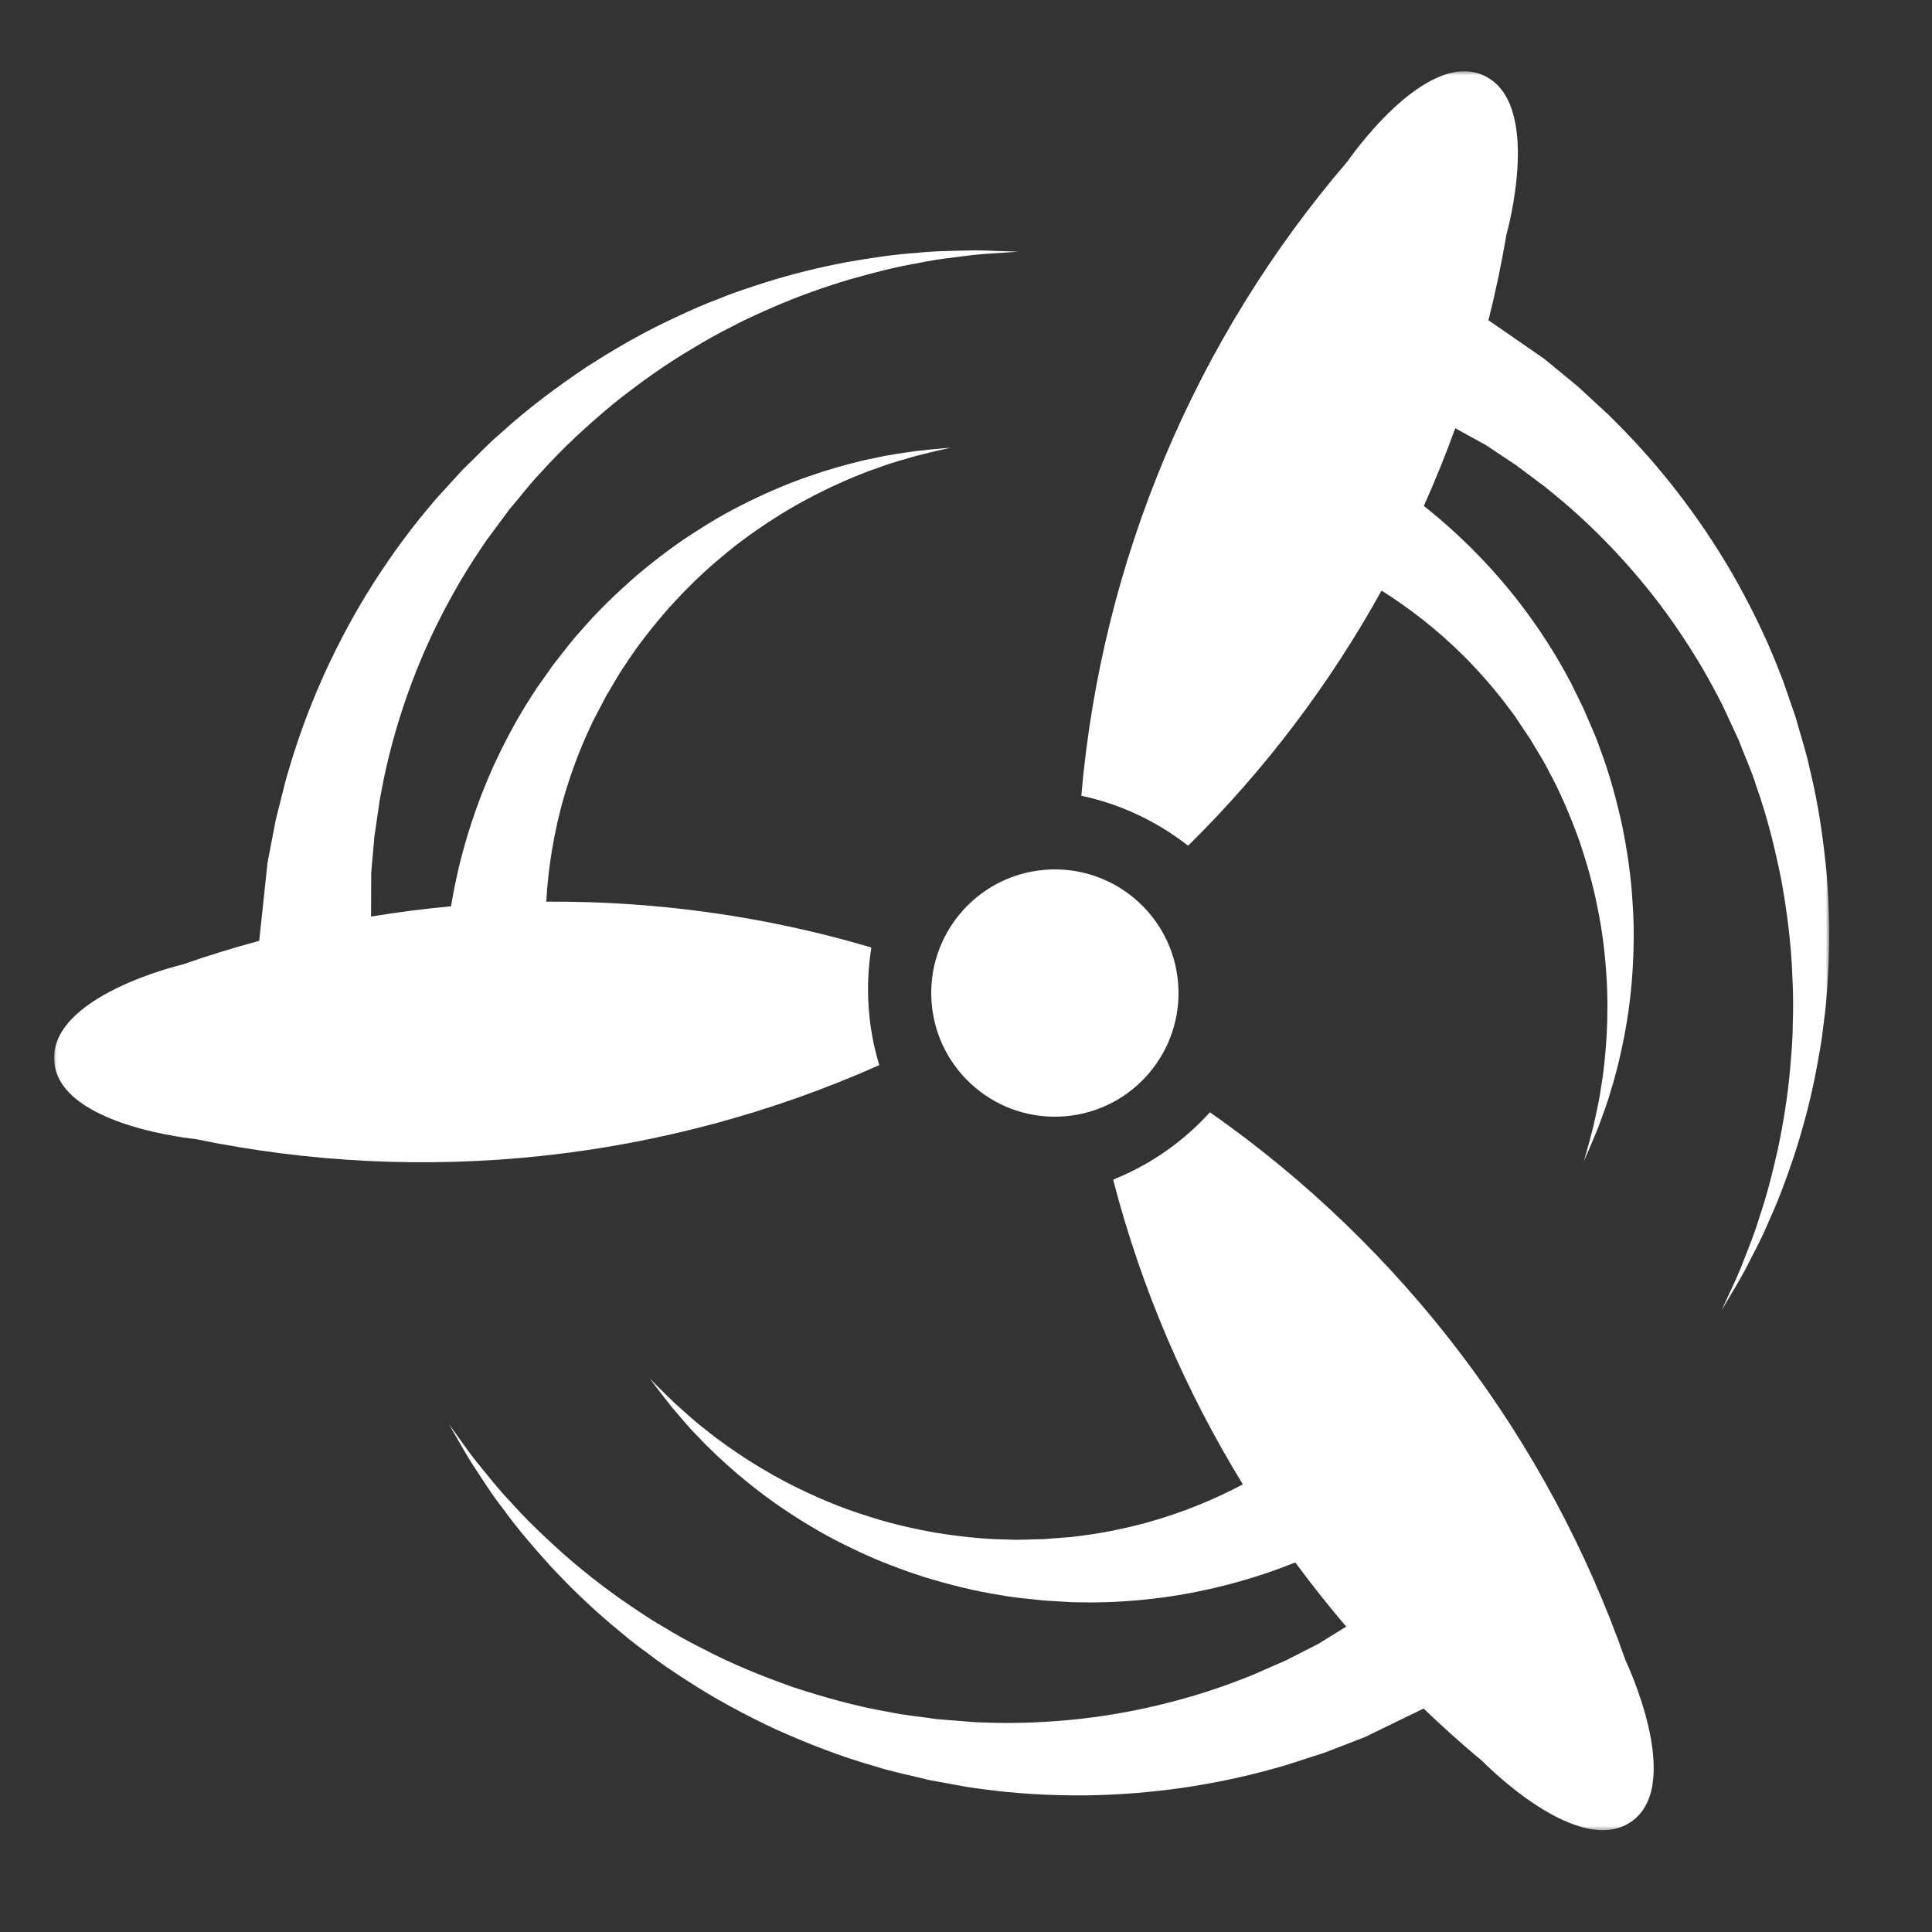 <?xml version="1.0" encoding="UTF-8" standalone="no"?>
<svg width="500px" height="500px" viewBox="0 0 500 500" version="1.1" xmlns="http://www.w3.org/2000/svg" xmlns:xlink="http://www.w3.org/1999/xlink">
    <rect x="0" y="0" width="500" height="500" fill="#333333" stroke="none"/>
    <!-- Generator: Sketch 50.2 (55047) - http://www.bohemiancoding.com/sketch -->
    <title>concourse_logo_w</title>
    <desc>Created with Sketch.</desc>
    <defs>
        <polygon id="path-1" points="0.06 0.447 459.404 0.447 459.404 455.644 0.06 455.644"></polygon>
    </defs>
    <g id="concourse_logo_w" stroke="none" stroke-width="1" fill="none" fill-rule="evenodd">
        <path d="M241.112,259.653 C242.577,277.265 258.042,290.353 275.653,288.888 C293.266,287.423 306.353,271.958 304.888,254.347 C303.424,236.736 287.958,223.647 270.347,225.112 C252.736,226.577 239.646,242.042 241.112,259.653" id="Fill-1" fill="#FFFFFF"></path>
        <g id="Group-6" transform="translate(14, 18)">
            <mask id="mask-2" fill="white">
                <use xlink:href="#path-1"></use>
            </mask>
            <g id="Clip-3"></g>
            <path d="M299.128,269.855 C292.246,277.453 283.727,283.401 274.199,287.24 L274.125,287.454 C281.375,315.412 292.761,341.885 307.648,366.158 C300.667,369.852 292.337,373.395 283.127,375.956 C277.525,377.488 271.603,378.747 265.481,379.498 L263.396,379.764 L260.918,379.956 L255.951,380.336 C252.902,380.336 249.916,380.615 246.722,380.43 C240.377,380.357 234.043,379.608 227.817,378.611 C221.621,377.485 215.53,376.05 209.784,374.122 C203.991,372.31 198.552,370.017 193.493,367.6 C188.427,365.188 183.799,362.531 179.633,359.885 C175.502,357.196 171.766,354.584 168.65,352.022 C165.417,349.583 162.885,347.125 160.687,345.202 C156.485,341.17 154.169,338.733 154.169,338.733 C154.169,338.733 156.119,341.443 159.775,346.054 C161.703,348.268 163.924,351.099 166.844,354.001 C169.647,357.026 173.07,360.193 176.932,363.529 C180.829,366.823 185.232,370.219 190.16,373.451 C195.083,376.687 200.474,379.878 206.341,382.638 C212.162,385.513 218.452,387.945 224.989,390.075 C231.558,392.076 238.377,393.836 245.353,394.88 C248.787,395.548 252.501,395.768 256.087,396.209 L261.076,396.505 L263.556,396.65 L266.405,396.696 C273.418,396.792 280.349,396.295 287.031,395.414 C299.754,393.668 311.277,390.35 321.226,386.363 C325.411,392.055 329.809,397.587 334.405,402.965 C334.186,403.1 333.992,403.22 333.768,403.359 C332.111,404.384 330.276,405.519 328.277,406.756 L327.52,407.224 L327.329,407.342 L327.28,407.372 C326.358,407.832 328.485,406.779 328.247,406.896 L328.147,406.948 L327.74,407.154 C327.195,407.431 326.64,407.713 326.074,408 C324.943,408.575 323.772,409.17 322.562,409.785 L320.718,410.722 L319.775,411.201 L319.297,411.444 L319.178,411.505 L319.117,411.535 C318.951,411.606 320.352,411.029 319.73,411.286 L319.483,411.395 C318.162,411.975 316.804,412.572 315.409,413.184 C314.016,413.797 312.585,414.425 311.121,415.068 L310.571,415.31 L310.502,415.34 C311.453,415.003 310.726,415.263 310.918,415.194 L310.778,415.249 L310.496,415.36 L309.361,415.804 L307.05,416.706 C295.644,421.142 281.286,425.064 265.641,426.836 C257.803,427.688 249.605,428.105 241.261,427.802 L238.342,427.697 L235.045,427.437 L228.432,426.907 C224.33,426.258 220.229,425.975 216.021,425.054 C207.581,423.609 199.303,421.27 191.239,418.629 C183.24,415.823 175.458,412.633 168.242,408.869 C164.597,407.046 161.074,405.13 157.737,403.051 C154.302,401.118 151.146,398.916 148.031,396.81 C141.834,392.558 136.275,388.08 131.325,383.716 C126.43,379.303 122.049,375.08 118.474,371.053 C114.722,367.168 111.895,363.401 109.402,360.415 C106.977,357.379 105.298,354.821 104.043,353.152 C102.819,351.458 102.167,350.554 102.167,350.554 C102.167,350.554 102.724,351.518 103.766,353.326 C104.845,355.111 106.265,357.846 108.382,361.133 C110.566,364.369 113.032,368.461 116.41,372.762 C119.611,377.204 123.607,381.933 128.144,386.95 C132.737,391.917 137.971,397.097 143.919,402.142 C146.909,404.644 149.959,407.264 153.313,409.635 C156.569,412.152 160.035,414.526 163.649,416.824 C170.809,421.537 178.648,425.742 186.848,429.589 C195.11,433.273 203.728,436.68 212.657,439.174 C217.039,440.606 221.79,441.485 226.361,442.646 L232.902,443.848 L236.155,444.442 L239.788,444.962 C248.897,446.226 257.987,446.704 266.804,446.647 C284.495,446.44 300.835,443.782 314.792,439.945 L318.357,438.956 L319.999,438.433 C321.521,437.941 323.007,437.462 324.457,436.994 C325.906,436.526 327.317,436.071 328.689,435.628 C330.269,435.019 331.802,434.427 333.288,433.854 C334.555,433.366 335.781,432.893 336.963,432.436 C337.556,432.208 338.137,431.984 338.707,431.764 L339.132,431.599 L339.237,431.559 L340.355,431.006 L340.558,430.908 L341.357,430.519 C343.471,429.492 345.413,428.549 347.166,427.698 C350.181,426.233 352.6,425.058 354.424,424.172 C359.355,428.891 364.437,433.469 369.711,437.847 C369.711,437.847 394.833,463.717 408.671,453.077 C421.681,443.074 406.693,411.717 406.693,411.717 C386.689,354.622 349.161,304.894 299.128,269.855" id="Fill-2" fill="#FFFFFF" mask="url(#mask-2)"></path>
            <path d="M211.492,227.337 L211.346,227.163 C183.894,219.048 155.596,215.168 127.373,215.349 C127.834,207.048 129.244,197.422 132.163,187.53 C133.832,181.966 135.902,176.276 138.509,170.686 L139.388,168.777 L140.537,166.574 L142.846,162.16 C144.461,159.574 145.806,156.893 147.656,154.282 C151.079,148.94 155.071,143.964 159.214,139.212 C163.451,134.554 167.896,130.148 172.575,126.295 C177.18,122.342 182.007,118.943 186.737,115.933 C191.467,112.914 196.172,110.397 200.623,108.265 C205.092,106.186 209.286,104.401 213.111,103.116 C216.891,101.666 220.319,100.821 223.114,99.975 C228.76,98.547 232.053,97.874 232.053,97.874 C232.053,97.874 228.722,98.093 222.873,98.751 C219.974,99.213 216.398,99.596 212.389,100.536 C208.338,101.31 203.839,102.536 198.963,104.044 C194.105,105.605 188.892,107.539 183.539,110.007 C178.188,112.468 172.625,115.35 167.176,118.864 C161.653,122.278 156.26,126.324 150.99,130.74 C145.813,135.25 140.706,140.103 136.126,145.465 C133.739,148.025 131.586,151.058 129.312,153.866 L126.418,157.94 L124.982,159.966 L123.432,162.359 C119.636,168.256 116.386,174.398 113.594,180.531 C108.051,192.878 104.639,205.052 102.811,216.054 L102.729,216.548 C95.8,217.184 88.898,218.075 82.025,219.207 C82.03,218.089 82.035,216.908 82.04,215.595 C82.049,213.646 82.059,211.488 82.069,209.138 L82.073,208.248 L82.073,207.967 C82.172,206.94 81.938,209.302 81.965,209.038 L82.015,208.471 C82.069,207.862 82.124,207.242 82.181,206.61 C82.291,205.347 82.408,204.038 82.527,202.686 C82.588,202.01 82.647,201.323 82.71,200.625 L82.803,199.571 L82.85,199.038 L82.861,198.904 L82.868,198.837 C82.895,198.659 82.643,200.152 82.755,199.488 L82.793,199.221 C83.001,197.794 83.214,196.326 83.434,194.819 C83.652,193.312 83.878,191.766 84.107,190.184 L84.194,189.589 L84.205,189.514 C83.987,190.499 84.152,189.744 84.107,189.945 L84.135,189.797 L84.191,189.499 L84.416,188.3 L84.875,185.863 C87.156,173.838 91.435,159.583 98.221,145.376 C101.651,138.276 105.64,131.103 110.318,124.186 L111.954,121.765 L113.921,119.108 L117.873,113.78 C120.596,110.644 123.01,107.316 126.021,104.234 C131.718,97.842 138.086,92.06 144.598,86.62 C151.215,81.322 158.043,76.412 165.06,72.286 C168.537,70.16 172.028,68.187 175.559,66.458 C179.019,64.569 182.558,63.058 185.994,61.532 C192.883,58.529 199.628,56.186 205.95,54.3 C212.286,52.487 218.188,51.007 223.498,50.109 C228.781,48.985 233.473,48.583 237.327,48.05 C241.187,47.602 244.244,47.534 246.325,47.353 C248.41,47.214 249.523,47.139 249.523,47.139 C249.523,47.139 248.41,47.1 246.325,47.027 C244.239,46.996 241.167,46.751 237.259,46.804 C233.357,46.943 228.58,46.867 223.142,47.454 C217.678,47.815 211.552,48.698 204.892,49.889 C198.247,51.153 191.08,52.849 183.65,55.22 C179.945,56.431 176.106,57.63 172.318,59.218 C168.459,60.646 164.609,62.327 160.746,64.177 C152.956,67.751 145.236,72.173 137.63,77.088 C130.127,82.146 122.673,87.65 115.826,93.901 C112.291,96.858 109.028,100.422 105.622,103.686 L101.138,108.595 L98.91,111.04 L96.546,113.845 C90.646,120.901 85.425,128.358 80.803,135.866 C71.605,150.981 65.204,166.247 61.064,180.118 L60.36,182.496 L60.014,183.666 L59.589,185.335 C59.199,186.886 58.818,188.401 58.447,189.878 C58.075,191.355 57.714,192.794 57.362,194.193 C57.043,195.854 56.731,197.468 56.431,199.032 C56.174,200.365 55.926,201.655 55.687,202.901 C55.566,203.523 55.448,204.135 55.334,204.735 L55.247,205.183 L55.226,205.294 L55.103,206.534 L55.078,206.758 L54.985,207.643 C54.735,209.98 54.507,212.125 54.3,214.064 C53.672,219.954 53.251,223.912 53.084,225.481 C46.402,227.296 39.767,229.322 33.204,231.62 C33.204,231.62 -1.91,239.827 0.082,257.168 C1.954,273.472 36.551,276.78 36.551,276.78 C95.791,289.043 157.747,282.493 213.552,257.659 C210.583,247.847 209.873,237.481 211.492,227.337" id="Fill-4" fill="#FFFFFF" mask="url(#mask-2)"></path>
            <path d="M458.772,208.498 C457.918,199.491 456.65,190.311 454.434,181.309 C453.529,176.79 451.958,172.22 450.722,167.668 L448.555,161.381 L447.473,158.256 L446.141,154.837 C442.766,146.283 438.714,138.131 434.33,130.48 C425.455,115.174 415.111,102.251 404.909,91.981 L402.295,89.362 L401.032,88.19 C399.857,87.106 398.709,86.047 397.589,85.015 C396.469,83.982 395.379,82.977 394.319,81.999 C393.012,80.923 391.743,79.878 390.514,78.866 C389.467,78.003 388.452,77.168 387.472,76.362 L385.679,74.885 L385.591,74.813 L384.561,74.112 L384.375,73.983 L383.644,73.477 C381.71,72.141 379.936,70.914 378.332,69.806 C375.305,67.713 372.915,66.061 371.21,64.882 C373.048,57.563 374.606,50.159 375.875,42.686 C375.875,42.686 385.678,7.983 369.537,1.338 C354.363,-4.911 334.732,23.769 334.732,23.769 C295.342,69.686 271.104,127.078 265.844,187.933 C275.867,190.082 285.283,194.475 293.379,200.798 L293.601,200.755 C313.471,181.159 330.209,158.916 343.542,134.845 C350.414,139.171 357.902,144.852 364.937,151.891 C369.025,156.018 373.033,160.557 376.695,165.52 L377.951,167.205 L379.336,169.268 L382.107,173.407 C383.607,176.062 385.318,178.526 386.727,181.399 C389.78,186.96 392.242,192.845 394.434,198.758 C396.498,204.706 398.241,210.716 399.386,216.668 C400.655,222.604 401.331,228.469 401.714,234.062 C402.102,239.659 402.063,244.995 401.806,249.924 C401.494,254.843 401.056,259.381 400.356,263.354 C399.82,267.368 398.924,270.781 398.33,273.641 C396.883,279.282 395.899,282.496 395.899,282.496 C395.899,282.496 397.301,279.466 399.52,274.015 C400.501,271.248 401.874,267.923 402.967,263.954 C404.224,260.026 405.3,255.488 406.307,250.485 C407.26,245.472 408.054,239.969 408.447,234.088 C408.845,228.211 408.974,221.947 408.495,215.481 C408.138,208.999 407.164,202.326 405.806,195.586 C404.322,188.882 402.502,182.077 399.983,175.49 C398.878,172.17 397.243,168.827 395.865,165.487 L393.671,160.998 L392.578,158.767 L391.219,156.262 C387.855,150.108 384.015,144.316 379.965,138.93 C371.945,128.385 363.097,119.742 354.488,112.939 C357.444,106.342 360.158,99.636 362.617,92.829 C362.987,93.032 363.331,93.222 363.72,93.436 C365.428,94.375 367.319,95.416 369.377,96.548 L370.156,96.977 L370.355,97.086 L370.405,97.113 C371.258,97.691 369.296,96.356 369.514,96.505 L369.609,96.568 L369.989,96.821 L371.544,97.855 C372.6,98.557 373.694,99.285 374.824,100.037 L376.546,101.183 L377.428,101.768 L377.873,102.065 L377.985,102.139 L378.042,102.177 C378.185,102.286 376.994,101.351 377.523,101.766 L377.74,101.928 C378.894,102.793 380.082,103.682 381.299,104.595 C382.518,105.508 383.769,106.445 385.049,107.404 L385.529,107.764 L385.59,107.81 C384.829,107.147 385.413,107.653 385.257,107.518 L385.375,107.613 L386.554,108.576 L388.476,110.144 C397.945,117.899 408.417,128.475 417.649,141.229 C422.243,147.638 426.635,154.571 430.473,161.987 L431.816,164.581 L433.209,167.58 L435.999,173.599 C437.449,177.491 439.218,181.202 440.483,185.32 C443.374,193.38 445.405,201.738 447.068,210.059 C448.556,218.405 449.602,226.75 449.87,234.885 C450.074,238.955 450.136,242.965 449.966,246.893 C449.971,250.834 449.605,254.666 449.302,258.413 C448.644,265.9 447.476,272.943 446.108,279.397 C444.671,285.829 443.147,291.721 441.396,296.813 C439.857,301.991 437.966,306.303 436.591,309.942 C435.138,313.547 433.735,316.265 432.9,318.179 C432.024,320.077 431.558,321.089 431.558,321.089 C431.558,321.089 432.125,320.131 433.186,318.334 C434.211,316.517 435.895,313.936 437.718,310.478 C439.461,306.985 441.813,302.826 443.898,297.77 C446.194,292.799 448.349,286.996 450.488,280.578 C452.556,274.137 454.495,267.033 455.965,259.374 C456.675,255.54 457.458,251.595 457.875,247.51 C458.467,243.437 458.831,239.252 459.055,234.975 C459.641,226.424 459.451,217.529 458.772,208.498" id="Fill-5" fill="#FFFFFF" mask="url(#mask-2)"></path>
        </g>
    </g>
</svg>